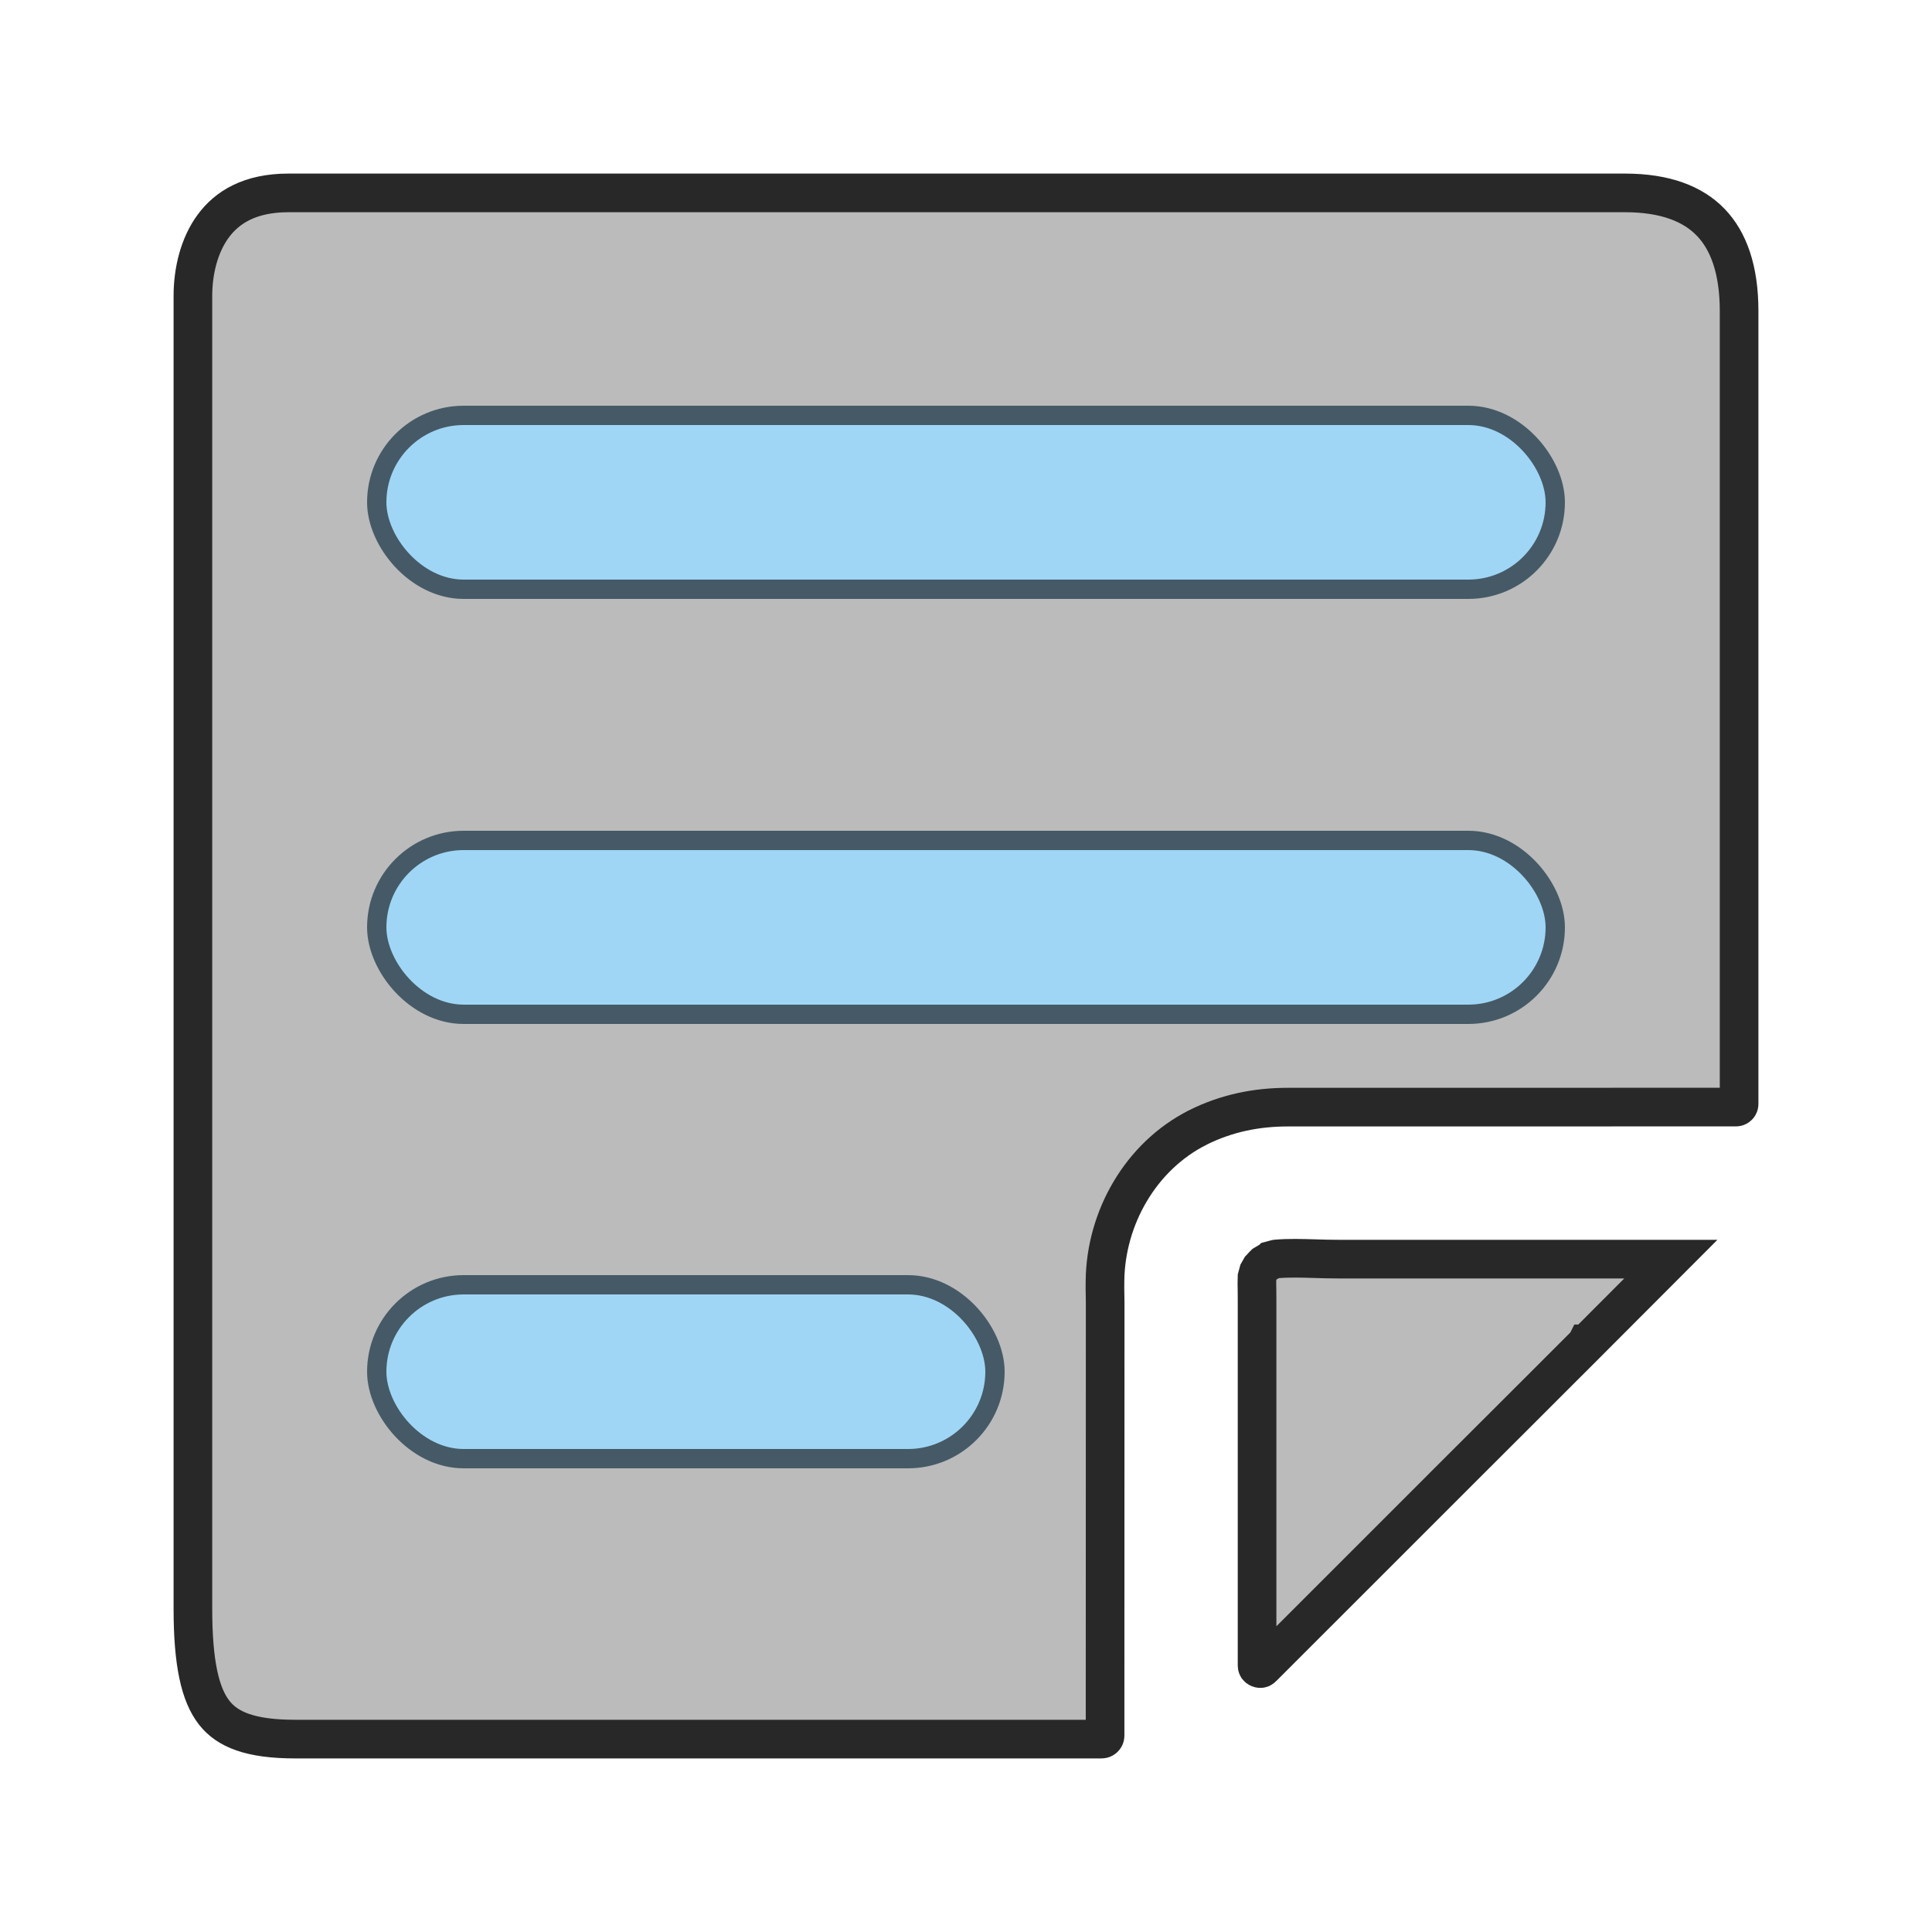 <svg width="58" height="58" viewBox="0 0 58 58" fill="none" xmlns="http://www.w3.org/2000/svg">
<path d="M40.181 37.8H50.16L47.621 40.344L47.62 40.344L47.619 40.346C46.237 41.727 44.861 43.104 43.482 44.478L43.482 44.479L39.449 48.511L37.897 50.063C37.876 50.084 37.861 50.089 37.85 50.091C37.835 50.093 37.816 50.092 37.796 50.084C37.775 50.075 37.761 50.062 37.752 50.051C37.746 50.041 37.738 50.027 37.738 49.998V38.992C37.738 38.889 37.737 38.8 37.736 38.717C37.733 38.586 37.731 38.47 37.736 38.34C37.748 38.29 37.761 38.24 37.776 38.19C37.795 38.155 37.817 38.119 37.839 38.081C37.846 38.074 37.853 38.066 37.86 38.058C37.881 38.035 37.905 38.009 37.923 37.989C37.944 37.968 37.956 37.957 37.963 37.95C38.012 37.92 38.061 37.892 38.115 37.86C38.131 37.852 38.146 37.842 38.163 37.833C38.164 37.832 38.165 37.832 38.166 37.831C38.205 37.82 38.248 37.809 38.306 37.796C38.312 37.794 38.315 37.794 38.316 37.794C38.703 37.763 39.072 37.774 39.471 37.786C39.695 37.793 39.929 37.8 40.181 37.8Z" fill="#BBBBBB" stroke="#282828" stroke-width="1.16"/>
<path d="M35.963 33.846L35.962 33.847C34.234 34.716 33.196 36.572 33.173 38.443C33.169 38.586 33.172 38.753 33.175 38.902C33.176 38.984 33.178 39.06 33.178 39.123C33.178 39.123 33.178 39.123 33.178 39.123L33.175 52.108C33.175 52.159 33.131 52.209 33.069 52.209L33.048 52.209H8.863C7.511 52.209 6.826 51.92 6.432 51.418C6.005 50.873 5.791 49.929 5.791 48.287V8.888C5.791 8.154 5.971 7.369 6.404 6.784C6.816 6.226 7.499 5.791 8.655 5.791H48.784C49.995 5.791 50.825 6.122 51.355 6.672C51.89 7.225 52.209 8.089 52.209 9.335V33.142C52.209 33.193 52.167 33.235 52.116 33.235L38.658 33.237C38.658 33.237 38.658 33.237 38.658 33.237C37.727 33.237 36.825 33.416 35.963 33.846Z" fill="#BBBBBB" stroke="#282828" stroke-width="1.16"/>
<rect x="11.31" y="12.47" width="35.38" height="5.22" rx="2.61" fill="#9FD6F5" stroke="#455A66" stroke-width="0.58"/>
<rect x="11.31" y="25.23" width="35.38" height="5.22" rx="2.61" fill="#9FD6F5" stroke="#455A66" stroke-width="0.58"/>
<rect x="11.31" y="38.57" width="18.56" height="5.22" rx="2.61" fill="#9FD6F5" stroke="#455A66" stroke-width="0.58"/>
</svg>